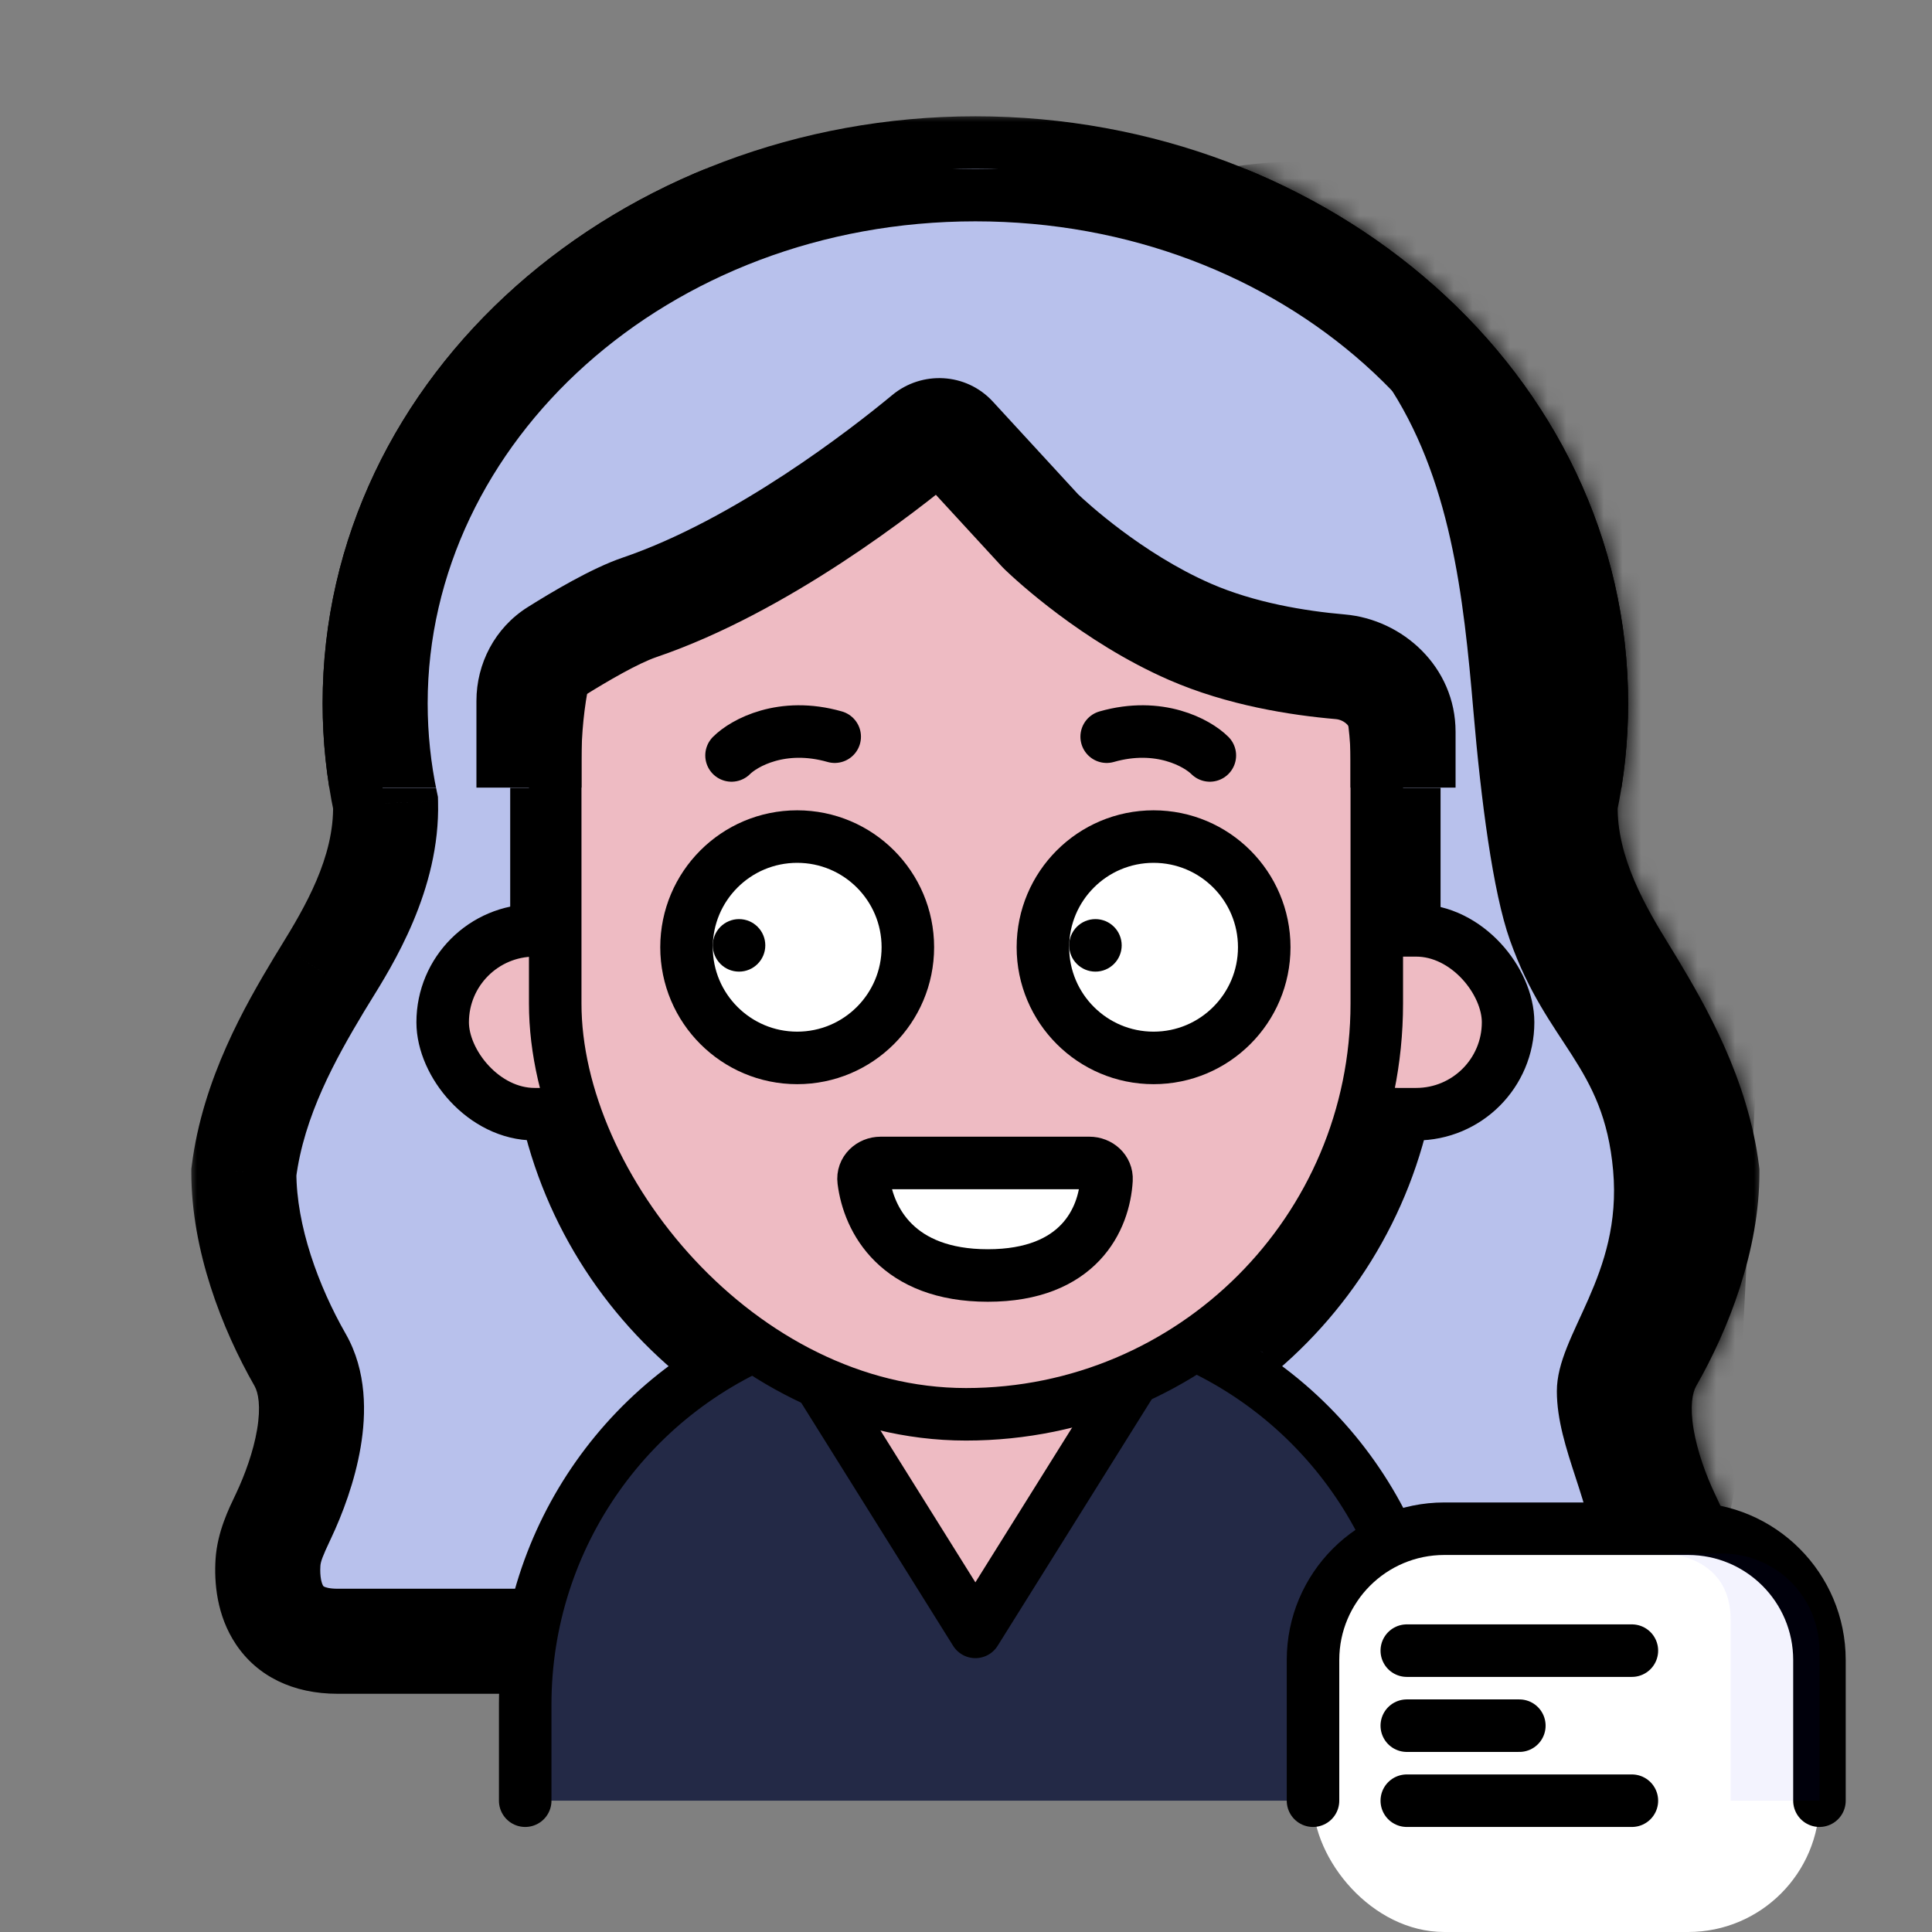 <svg width="103" height="103" viewBox="0 0 103 103" fill="none" xmlns="http://www.w3.org/2000/svg">
<rect x="0" y="0" width="103" height="103" fill="#808080" stroke="none"/>
<mask id="path-1-outside-1_19_61" maskUnits="userSpaceOnUse" x="10" y="6" width="84" height="85" fill="black">
<rect fill="white" x="10" y="6" width="84" height="85"/>
<path fill-rule="evenodd" clip-rule="evenodd" d="M83.445 42.814C83.809 41.092 84 39.316 84 37.5C84 21.76 69.673 9 52 9C34.327 9 20 21.76 20 37.5C20 39.316 20.191 41.092 20.555 42.814C20.651 46.578 18.569 49.953 17.358 51.915L17.358 51.915C17.227 52.127 17.107 52.322 17 52.5C15.5 55 13.5 58.5 13 62.5C13 66 14.4 69.7 16 72.5C17.341 74.846 16.201 78.526 15.109 80.834L15.068 80.922C14.707 81.684 14.341 82.457 14.287 83.297C14.165 85.171 14.812 87.5 18 87.5H28H39.5C45.023 87.5 49.5 83.023 49.5 77.5V76.052C38.527 74.81 30 65.497 30 54.192V50.436V40.241V37.31C30 36.276 30.494 35.303 31.355 34.731C32.568 33.925 34.339 32.823 35.563 32.381C41.654 30.185 47.745 25.167 49.909 23.274C50.368 22.874 51.068 22.916 51.467 23.375L55.703 28.252C55.738 28.293 55.773 28.331 55.811 28.369C56.254 28.817 59.348 31.866 63.268 33.679C65.763 34.833 68.543 35.324 70.649 35.529C72.471 35.707 74 37.191 74 39.022V40.241V49.342V54.192C74 65.497 65.473 74.81 54.5 76.052V77.5C54.5 83.023 58.977 87.5 64.5 87.5H76H86C89.188 87.5 89.835 85.171 89.713 83.297C89.659 82.457 89.293 81.684 88.932 80.922L88.932 80.922L88.891 80.834C87.799 78.526 86.659 74.846 88 72.5C89.6 69.7 91 66 91 62.5C90.5 58.5 88.5 55 87 52.5C86.893 52.322 86.773 52.127 86.642 51.915L86.642 51.915C85.431 49.953 83.349 46.578 83.445 42.814Z"/>
</mask>
<path fill-rule="evenodd" clip-rule="evenodd" d="M83.445 42.814C83.809 41.092 84 39.316 84 37.5C84 21.76 69.673 9 52 9C34.327 9 20 21.76 20 37.5C20 39.316 20.191 41.092 20.555 42.814C20.651 46.578 18.569 49.953 17.358 51.915L17.358 51.915C17.227 52.127 17.107 52.322 17 52.5C15.5 55 13.5 58.5 13 62.5C13 66 14.4 69.7 16 72.5C17.341 74.846 16.201 78.526 15.109 80.834L15.068 80.922C14.707 81.684 14.341 82.457 14.287 83.297C14.165 85.171 14.812 87.5 18 87.5H28H39.5C45.023 87.5 49.5 83.023 49.5 77.5V76.052C38.527 74.81 30 65.497 30 54.192V50.436V40.241V37.31C30 36.276 30.494 35.303 31.355 34.731C32.568 33.925 34.339 32.823 35.563 32.381C41.654 30.185 47.745 25.167 49.909 23.274C50.368 22.874 51.068 22.916 51.467 23.375L55.703 28.252C55.738 28.293 55.773 28.331 55.811 28.369C56.254 28.817 59.348 31.866 63.268 33.679C65.763 34.833 68.543 35.324 70.649 35.529C72.471 35.707 74 37.191 74 39.022V40.241V49.342V54.192C74 65.497 65.473 74.81 54.5 76.052V77.5C54.5 83.023 58.977 87.5 64.5 87.5H76H86C89.188 87.5 89.835 85.171 89.713 83.297C89.659 82.457 89.293 81.684 88.932 80.922L88.932 80.922L88.891 80.834C87.799 78.526 86.659 74.846 88 72.5C89.6 69.7 91 66 91 62.5C90.5 58.5 88.5 55 87 52.5C86.893 52.322 86.773 52.127 86.642 51.915L86.642 51.915C85.431 49.953 83.349 46.578 83.445 42.814Z" fill="#B8C1EC"/>
<path d="M83.445 42.814L80.706 42.234L80.652 42.486L80.646 42.743L83.445 42.814ZM20.555 42.814L23.354 42.743L23.348 42.486L23.295 42.234L20.555 42.814ZM17.358 51.915L19.727 53.407L19.734 53.397L19.741 53.386L17.358 51.915ZM17.358 51.915L14.989 50.423L14.982 50.434L14.975 50.445L17.358 51.915ZM17 52.5L19.401 53.941L19.401 53.941L17 52.5ZM13 62.5L10.222 62.153L10.2 62.326V62.5H13ZM16 72.5L18.431 71.111H18.431L16 72.5ZM15.109 80.834L17.64 82.032L17.641 82.031L15.109 80.834ZM15.068 80.922L17.599 82.12L17.599 82.12L15.068 80.922ZM14.287 83.297L11.492 83.115H11.492L14.287 83.297ZM49.5 76.052H52.3V73.55L49.815 73.269L49.5 76.052ZM31.355 34.731L29.806 32.399H29.806L31.355 34.731ZM35.563 32.381L34.613 29.747L34.613 29.747L35.563 32.381ZM49.909 23.274L48.066 21.167V21.167L49.909 23.274ZM51.467 23.375L49.353 25.211L49.353 25.211L51.467 23.375ZM55.703 28.252L57.817 26.416L57.817 26.416L55.703 28.252ZM55.811 28.369L53.819 30.337L53.819 30.337L55.811 28.369ZM63.268 33.679L64.444 31.138L63.268 33.679ZM70.649 35.529L70.921 32.743L70.649 35.529ZM54.5 76.052L54.185 73.269L51.7 73.55V76.052H54.5ZM89.713 83.297L92.507 83.115V83.115L89.713 83.297ZM88.932 80.922L86.276 81.808L86.329 81.968L86.401 82.12L88.932 80.922ZM88.932 80.922L91.588 80.037L91.535 79.877L91.463 79.724L88.932 80.922ZM88.891 80.834L86.359 82.031L86.36 82.032L88.891 80.834ZM88 72.5L85.569 71.111L88 72.5ZM91 62.5H93.8V62.326L93.778 62.153L91 62.5ZM87 52.5L84.599 53.941L84.599 53.941L87 52.5ZM86.642 51.915L84.211 53.304L84.234 53.346L84.259 53.386L86.642 51.915ZM86.642 51.915L89.073 50.526L89.05 50.485L89.025 50.444L86.642 51.915ZM81.2 37.5C81.2 39.119 81.03 40.701 80.706 42.234L86.184 43.394C86.588 41.484 86.8 39.513 86.8 37.5H81.2ZM52 11.8C68.441 11.8 81.2 23.602 81.2 37.5H86.8C86.8 19.917 70.906 6.2 52 6.2V11.8ZM22.8 37.5C22.8 23.602 35.559 11.8 52 11.8V6.2C33.094 6.2 17.2 19.917 17.2 37.5H22.8ZM23.295 42.234C22.97 40.701 22.8 39.119 22.8 37.5H17.2C17.2 39.513 17.412 41.484 17.816 43.394L23.295 42.234ZM19.741 53.386C20.894 51.516 23.475 47.459 23.354 42.743L17.756 42.886C17.828 45.698 16.243 48.39 14.975 50.444L19.741 53.386ZM19.727 53.408L19.727 53.407L14.989 50.422L14.989 50.423L19.727 53.408ZM19.401 53.941C19.497 53.781 19.607 53.602 19.741 53.386L14.975 50.445C14.847 50.653 14.716 50.864 14.599 51.059L19.401 53.941ZM15.778 62.847C16.198 59.493 17.899 56.444 19.401 53.941L14.599 51.059C13.101 53.556 10.802 57.507 10.222 62.153L15.778 62.847ZM18.431 71.111C16.965 68.546 15.8 65.334 15.8 62.5H10.2C10.2 66.666 11.835 70.854 13.569 73.889L18.431 71.111ZM17.641 82.031C18.257 80.727 18.918 78.979 19.227 77.148C19.526 75.381 19.57 73.104 18.431 71.111L13.569 73.889C13.771 74.242 13.915 74.979 13.706 76.215C13.508 77.388 13.053 78.633 12.578 79.638L17.641 82.031ZM17.599 82.12L17.64 82.032L12.579 79.636L12.537 79.724L17.599 82.12ZM17.081 83.478C17.095 83.263 17.194 82.975 17.599 82.12L12.537 79.724C12.22 80.393 11.588 81.651 11.492 83.115L17.081 83.478ZM18 84.7C17.543 84.7 17.341 84.617 17.286 84.591C17.246 84.571 17.242 84.563 17.231 84.547C17.208 84.512 17.155 84.413 17.116 84.212C17.077 84.01 17.062 83.758 17.081 83.478L11.492 83.115C11.412 84.36 11.548 86.12 12.573 87.655C13.721 89.375 15.631 90.3 18 90.3V84.7ZM28 84.7H18V90.3H28V84.7ZM39.5 84.7H28V90.3H39.5V84.7ZM46.7 77.5C46.7 81.477 43.476 84.7 39.5 84.7V90.3C46.569 90.3 52.3 84.569 52.3 77.5H46.7ZM46.7 76.052V77.5H52.3V76.052H46.7ZM49.815 73.269C40.241 72.186 32.8 64.056 32.8 54.192H27.2C27.2 66.938 36.813 77.434 49.185 78.834L49.815 73.269ZM32.8 54.192V50.436H27.2V54.192H32.8ZM32.8 50.436V40.241H27.2V50.436H32.8ZM32.8 40.241V37.31H27.2V40.241H32.8ZM32.8 37.31C32.8 37.163 32.867 37.089 32.905 37.063L29.806 32.399C28.122 33.518 27.2 35.39 27.2 37.31H32.8ZM32.905 37.063C34.153 36.234 35.655 35.325 36.513 35.015L34.613 29.747C33.023 30.321 30.983 31.617 29.806 32.399L32.905 37.063ZM36.513 35.015C43.141 32.625 49.572 27.289 51.753 25.382L48.066 21.167C45.917 23.046 40.167 27.745 34.613 29.747L36.513 35.015ZM51.753 25.382C51.066 25.982 49.989 25.944 49.353 25.211L53.581 21.539C52.145 19.887 49.669 19.765 48.066 21.167L51.753 25.382ZM49.353 25.211L53.589 30.088L57.817 26.416L53.581 21.539L49.353 25.211ZM53.589 30.088C53.652 30.161 53.728 30.245 53.819 30.337L57.802 26.401C57.809 26.408 57.815 26.414 57.818 26.418C57.821 26.421 57.821 26.421 57.817 26.416L53.589 30.088ZM53.819 30.337C54.319 30.843 57.701 34.19 62.093 36.221L64.444 31.138C60.994 29.543 58.188 26.791 57.802 26.401L53.819 30.337ZM62.093 36.221C64.99 37.56 68.121 38.096 70.377 38.316L70.921 32.743C68.965 32.552 66.535 32.105 64.444 31.138L62.093 36.221ZM70.377 38.316C70.621 38.34 70.851 38.455 71.009 38.616C71.159 38.769 71.2 38.912 71.2 39.022H76.8C76.8 35.557 73.978 33.041 70.921 32.743L70.377 38.316ZM71.2 39.022V40.241H76.8V39.022H71.2ZM71.2 40.241V49.342H76.8V40.241H71.2ZM71.2 49.342V54.192H76.8V49.342H71.2ZM71.2 54.192C71.2 64.056 63.759 72.186 54.185 73.269L54.815 78.834C67.187 77.434 76.8 66.938 76.8 54.192H71.2ZM57.3 77.5V76.052H51.7V77.5H57.3ZM64.5 84.7C60.524 84.7 57.3 81.477 57.3 77.5H51.7C51.7 84.569 57.431 90.3 64.5 90.3V84.7ZM76 84.7H64.5V90.3H76V84.7ZM86 84.7H76V90.3H86V84.7ZM86.919 83.478C86.938 83.758 86.923 84.01 86.884 84.212C86.845 84.413 86.792 84.512 86.769 84.547C86.758 84.563 86.754 84.571 86.714 84.591C86.659 84.617 86.457 84.7 86 84.7V90.3C88.369 90.3 90.279 89.375 91.427 87.655C92.452 86.12 92.588 84.36 92.507 83.115L86.919 83.478ZM86.401 82.12C86.806 82.975 86.905 83.263 86.919 83.478L92.507 83.115C92.412 81.651 91.78 80.393 91.463 79.724L86.401 82.12ZM86.276 81.808L86.276 81.808L91.588 80.037L91.588 80.037L86.276 81.808ZM86.36 82.032L86.401 82.12L91.463 79.724L91.421 79.636L86.36 82.032ZM85.569 71.111C84.43 73.104 84.474 75.381 84.772 77.148C85.082 78.979 85.743 80.727 86.359 82.031L91.422 79.637C90.947 78.633 90.493 77.388 90.294 76.215C90.085 74.979 90.229 74.242 90.431 73.889L85.569 71.111ZM88.2 62.5C88.2 65.334 87.035 68.546 85.569 71.111L90.431 73.889C92.165 70.854 93.8 66.666 93.8 62.5H88.2ZM84.599 53.941C86.101 56.444 87.802 59.493 88.222 62.847L93.778 62.153C93.198 57.507 90.899 53.556 89.401 51.059L84.599 53.941ZM84.259 53.386C84.393 53.602 84.503 53.781 84.599 53.941L89.401 51.059C89.284 50.864 89.153 50.653 89.025 50.444L84.259 53.386ZM84.211 53.304L84.211 53.304L89.073 50.526L89.073 50.526L84.211 53.304ZM80.646 42.743C80.525 47.459 83.106 51.516 84.259 53.386L89.025 50.444C87.757 48.39 86.172 45.698 86.244 42.886L80.646 42.743Z" fill="black" mask="url(#path-1-outside-1_19_61)"/>
<path d="M51 70L37 73.5L54.5 89.5L69 73.5L51 70Z" fill="#EEBBC3"/>
<path d="M28 87.036V96H76V87.036C76 79.127 69.888 72.563 62 72L52 85.043L42 72C34.112 72.563 28 79.127 28 87.036Z" fill="#232946"/>
<path d="M70.714 96C70.714 83.5 68.5 80 61 74L62.714 71L67.286 72.064L74.714 82.17L77 96H70.714Z" fill="#232946"/>
<path d="M28 96V90.866C28 81.951 33.604 73.999 42 71V71L52 87L62 71V71C70.396 73.999 76 81.951 76 90.866V96" stroke="black" stroke-width="2.8" stroke-linecap="round" stroke-linejoin="round"/>
<rect x="23.6" y="49.6" width="10.8" height="9.8" rx="4.9" fill="#EEBBC3" stroke="black" stroke-width="2.8"/>
<rect x="69.6" y="49.6" width="10.8" height="9.8" rx="4.9" fill="#EEBBC3" stroke="black" stroke-width="2.8"/>
<rect x="29.6" y="18.6" width="43.8" height="56.8" rx="21.9" fill="#EEBBC3" stroke="black" stroke-width="2.8"/>
<path d="M58.078 62H46.951C46.421 62 45.977 62.415 46.043 62.941C46.304 65.041 47.843 68 52.663 68C57.523 68 58.871 64.991 58.991 62.888C59.02 62.381 58.585 62 58.078 62Z" fill="white" stroke="black" stroke-width="2.8"/>
<circle cx="42.5" cy="50.5" r="5.9" fill="white" stroke="black" stroke-width="2.8"/>
<circle cx="39.4" cy="50.4" r="1.4" fill="black"/>
<circle cx="61.5" cy="50.5" r="5.9" fill="white" stroke="black" stroke-width="2.8"/>
<circle cx="58.4" cy="50.4" r="1.4" fill="black"/>
<path d="M39 40.275C39.667 39.608 41.7 38.475 44.5 39.275" stroke="black" stroke-width="2.8" stroke-linecap="round"/>
<path d="M64.5 40.275C63.833 39.608 61.8 38.475 59 39.275" stroke="black" stroke-width="2.8" stroke-linecap="round"/>
<g clip-path="url(#clip0_19_61)">
<mask id="path-17-outside-2_19_61" maskUnits="userSpaceOnUse" x="10" y="6" width="84" height="85" fill="black">
<rect fill="white" x="10" y="6" width="84" height="85"/>
<path fill-rule="evenodd" clip-rule="evenodd" d="M84 37.5C84 39.316 83.809 41.092 83.445 42.814C83.349 46.578 85.431 49.953 86.642 51.915L86.642 51.915C86.773 52.127 86.893 52.322 87 52.5C88.5 55 90.5 58.5 91 62.5C91 66 89.6 69.7 88 72.5C86.659 74.846 87.799 78.526 88.891 80.834L88.932 80.922L88.932 80.922C89.293 81.684 89.659 82.457 89.713 83.297C89.835 85.171 89.188 87.5 86 87.5H76H66H64.5H39.5H38H28H18C14.812 87.5 14.165 85.171 14.287 83.297C14.341 82.457 14.707 81.684 15.068 80.922L15.109 80.834C16.201 78.526 17.341 74.846 16 72.5C14.4 69.7 13 66 13 62.5C13.5 58.5 15.5 55 17 52.5C17.107 52.322 17.227 52.127 17.358 51.915L17.358 51.915C18.569 49.953 20.651 46.578 20.555 42.814C20.191 41.092 20 39.316 20 37.5C20 21.76 34.327 9 52 9C69.673 9 84 21.76 84 37.5ZM34.092 32.381C32.792 32.824 30.91 33.931 29.626 34.737C28.724 35.303 28.2 36.301 28.2 37.366V40.241V50.436V52.892C28.2 65.76 38.632 76.192 51.5 76.192C64.368 76.192 74.8 65.76 74.8 52.892V49.341V40.241V39.014C74.8 37.186 73.275 35.705 71.454 35.548C69.201 35.353 66.157 34.868 63.434 33.679C59.278 31.864 55.998 28.811 55.534 28.368C55.495 28.33 55.459 28.293 55.423 28.253L50.873 23.308C50.478 22.878 49.809 22.841 49.359 23.214C47.133 25.058 40.612 30.161 34.092 32.381Z"/>
</mask>
<path fill-rule="evenodd" clip-rule="evenodd" d="M84 37.5C84 39.316 83.809 41.092 83.445 42.814C83.349 46.578 85.431 49.953 86.642 51.915L86.642 51.915C86.773 52.127 86.893 52.322 87 52.5C88.5 55 90.5 58.5 91 62.5C91 66 89.6 69.7 88 72.5C86.659 74.846 87.799 78.526 88.891 80.834L88.932 80.922L88.932 80.922C89.293 81.684 89.659 82.457 89.713 83.297C89.835 85.171 89.188 87.5 86 87.5H76H66H64.5H39.5H38H28H18C14.812 87.5 14.165 85.171 14.287 83.297C14.341 82.457 14.707 81.684 15.068 80.922L15.109 80.834C16.201 78.526 17.341 74.846 16 72.5C14.4 69.7 13 66 13 62.5C13.5 58.5 15.5 55 17 52.5C17.107 52.322 17.227 52.127 17.358 51.915L17.358 51.915C18.569 49.953 20.651 46.578 20.555 42.814C20.191 41.092 20 39.316 20 37.5C20 21.76 34.327 9 52 9C69.673 9 84 21.76 84 37.5ZM34.092 32.381C32.792 32.824 30.91 33.931 29.626 34.737C28.724 35.303 28.2 36.301 28.2 37.366V40.241V50.436V52.892C28.2 65.76 38.632 76.192 51.5 76.192C64.368 76.192 74.8 65.76 74.8 52.892V49.341V40.241V39.014C74.8 37.186 73.275 35.705 71.454 35.548C69.201 35.353 66.157 34.868 63.434 33.679C59.278 31.864 55.998 28.811 55.534 28.368C55.495 28.33 55.459 28.293 55.423 28.253L50.873 23.308C50.478 22.878 49.809 22.841 49.359 23.214C47.133 25.058 40.612 30.161 34.092 32.381Z" fill="#B8C1EC"/>
<path d="M83.445 42.814L80.706 42.234L80.652 42.486L80.646 42.743L83.445 42.814ZM86.642 51.915L89.073 50.526L89.05 50.485L89.025 50.444L86.642 51.915ZM86.642 51.915L84.211 53.304L84.234 53.346L84.259 53.386L86.642 51.915ZM87 52.5L84.599 53.941L84.599 53.941L87 52.5ZM91 62.5H93.8V62.326L93.778 62.153L91 62.5ZM88 72.5L85.569 71.111L88 72.5ZM88.891 80.834L86.359 82.031L86.36 82.032L88.891 80.834ZM88.932 80.922L91.588 80.037L91.535 79.877L91.463 79.724L88.932 80.922ZM88.932 80.922L86.276 81.808L86.329 81.968L86.401 82.12L88.932 80.922ZM89.713 83.297L92.507 83.115V83.115L89.713 83.297ZM14.287 83.297L11.492 83.115H11.492L14.287 83.297ZM15.068 80.922L17.599 82.12L17.599 82.12L15.068 80.922ZM15.109 80.834L17.64 82.032L17.641 82.031L15.109 80.834ZM16 72.5L18.431 71.111H18.431L16 72.5ZM13 62.5L10.222 62.153L10.2 62.326V62.5H13ZM17 52.5L19.401 53.941L19.401 53.941L17 52.5ZM17.358 51.915L14.989 50.423L14.982 50.434L14.975 50.445L17.358 51.915ZM17.358 51.915L19.727 53.407L19.734 53.397L19.741 53.386L17.358 51.915ZM20.555 42.814L23.354 42.743L23.348 42.486L23.295 42.234L20.555 42.814ZM29.626 34.737L28.137 32.366L28.137 32.366L29.626 34.737ZM34.092 32.381L33.189 29.731L33.189 29.731L34.092 32.381ZM71.454 35.548L71.213 38.337H71.213L71.454 35.548ZM63.434 33.679L64.554 31.113H64.554L63.434 33.679ZM55.534 28.368L53.6 30.392L53.6 30.392L55.534 28.368ZM55.423 28.253L53.362 30.149L53.362 30.149L55.423 28.253ZM50.873 23.308L48.813 25.204L48.813 25.204L50.873 23.308ZM49.359 23.214L47.572 21.058L47.572 21.058L49.359 23.214ZM86.184 43.394C86.588 41.484 86.8 39.513 86.8 37.5H81.2C81.2 39.119 81.03 40.701 80.706 42.234L86.184 43.394ZM89.025 50.444C87.757 48.39 86.172 45.698 86.244 42.886L80.646 42.743C80.525 47.459 83.106 51.516 84.259 53.386L89.025 50.444ZM89.073 50.526L89.073 50.526L84.211 53.304L84.211 53.304L89.073 50.526ZM89.401 51.059C89.284 50.864 89.153 50.653 89.025 50.444L84.259 53.386C84.393 53.602 84.503 53.781 84.599 53.941L89.401 51.059ZM93.778 62.153C93.198 57.507 90.899 53.556 89.401 51.059L84.599 53.941C86.101 56.444 87.802 59.493 88.222 62.847L93.778 62.153ZM90.431 73.889C92.165 70.854 93.8 66.666 93.8 62.5H88.2C88.2 65.334 87.035 68.546 85.569 71.111L90.431 73.889ZM91.422 79.637C90.947 78.633 90.493 77.388 90.294 76.215C90.085 74.979 90.229 74.242 90.431 73.889L85.569 71.111C84.43 73.104 84.474 75.381 84.772 77.148C85.082 78.979 85.743 80.727 86.359 82.031L91.422 79.637ZM91.463 79.724L91.421 79.636L86.36 82.032L86.401 82.12L91.463 79.724ZM91.588 80.037L91.588 80.037L86.276 81.808L86.276 81.808L91.588 80.037ZM92.507 83.115C92.412 81.651 91.78 80.393 91.463 79.724L86.401 82.12C86.806 82.975 86.905 83.263 86.919 83.478L92.507 83.115ZM86 90.3C88.369 90.3 90.279 89.375 91.427 87.655C92.452 86.12 92.588 84.36 92.507 83.115L86.919 83.478C86.938 83.758 86.923 84.01 86.884 84.212C86.845 84.413 86.792 84.512 86.769 84.547C86.758 84.563 86.754 84.571 86.714 84.591C86.659 84.617 86.457 84.7 86 84.7V90.3ZM76 90.3H86V84.7H76V90.3ZM66 90.3H76V84.7H66V90.3ZM64.5 90.3H66V84.7H64.5V90.3ZM39.5 90.3H64.5V84.7H39.5V90.3ZM38 90.3H39.5V84.7H38V90.3ZM28 90.3H38V84.7H28V90.3ZM18 90.3H28V84.7H18V90.3ZM11.492 83.115C11.412 84.36 11.548 86.12 12.573 87.655C13.721 89.375 15.631 90.3 18 90.3V84.7C17.543 84.7 17.341 84.617 17.286 84.591C17.246 84.571 17.242 84.563 17.231 84.547C17.208 84.512 17.155 84.413 17.116 84.212C17.077 84.01 17.062 83.758 17.081 83.478L11.492 83.115ZM12.537 79.724C12.22 80.393 11.588 81.651 11.492 83.115L17.081 83.478C17.095 83.263 17.194 82.975 17.599 82.12L12.537 79.724ZM12.579 79.636L12.537 79.724L17.599 82.12L17.64 82.032L12.579 79.636ZM13.569 73.889C13.771 74.242 13.915 74.979 13.706 76.215C13.508 77.388 13.053 78.633 12.578 79.638L17.641 82.031C18.257 80.727 18.918 78.979 19.227 77.148C19.526 75.381 19.57 73.104 18.431 71.111L13.569 73.889ZM10.2 62.5C10.2 66.666 11.835 70.854 13.569 73.889L18.431 71.111C16.965 68.546 15.8 65.334 15.8 62.5H10.2ZM14.599 51.059C13.101 53.556 10.802 57.507 10.222 62.153L15.778 62.847C16.198 59.493 17.899 56.444 19.401 53.941L14.599 51.059ZM14.975 50.445C14.847 50.653 14.716 50.864 14.599 51.059L19.401 53.941C19.497 53.781 19.607 53.602 19.741 53.386L14.975 50.445ZM14.989 50.422L14.989 50.423L19.727 53.408L19.727 53.407L14.989 50.422ZM17.756 42.886C17.828 45.698 16.243 48.39 14.975 50.444L19.741 53.386C20.894 51.516 23.475 47.459 23.354 42.743L17.756 42.886ZM17.2 37.5C17.2 39.513 17.412 41.484 17.816 43.394L23.295 42.234C22.97 40.701 22.8 39.119 22.8 37.5H17.2ZM52 6.2C33.094 6.2 17.2 19.917 17.2 37.5H22.8C22.8 23.602 35.559 11.8 52 11.8V6.2ZM86.8 37.5C86.8 19.917 70.906 6.2 52 6.2V11.8C68.441 11.8 81.2 23.602 81.2 37.5H86.8ZM31.114 37.109C32.432 36.282 34.049 35.354 34.994 35.032L33.189 29.731C31.534 30.294 29.389 31.58 28.137 32.366L31.114 37.109ZM31 37.366C31 37.214 31.07 37.136 31.114 37.109L28.137 32.366C26.377 33.47 25.4 35.388 25.4 37.366H31ZM31 40.241V37.366H25.4V40.241H31ZM31 50.436V40.241H25.4V50.436H31ZM31 52.892V50.436H25.4V52.892H31ZM51.5 73.392C40.178 73.392 31 64.214 31 52.892H25.4C25.4 67.307 37.085 78.992 51.5 78.992V73.392ZM72 52.892C72 64.214 62.822 73.392 51.5 73.392V78.992C65.914 78.992 77.6 67.307 77.6 52.892H72ZM72 49.341V52.892H77.6V49.341H72ZM72 40.241V49.341H77.6V40.241H72ZM72 39.014V40.241H77.6V39.014H72ZM71.213 38.337C71.445 38.357 71.663 38.465 71.815 38.618C71.958 38.764 72 38.904 72 39.014H77.6C77.6 35.558 74.783 33.024 71.694 32.758L71.213 38.337ZM62.314 36.245C65.435 37.608 68.823 38.131 71.213 38.337L71.694 32.758C69.58 32.576 66.878 32.128 64.554 31.113L62.314 36.245ZM53.6 30.392C54.126 30.895 57.694 34.228 62.314 36.245L64.554 31.113C60.861 29.5 57.87 26.727 57.469 26.343L53.6 30.392ZM53.362 30.149C53.428 30.22 53.506 30.302 53.6 30.392L57.469 26.343C57.476 26.35 57.481 26.356 57.485 26.359C57.488 26.363 57.488 26.363 57.483 26.358L53.362 30.149ZM48.813 25.204L53.362 30.149L57.483 26.358L52.934 21.413L48.813 25.204ZM51.145 25.37C50.479 25.922 49.453 25.899 48.813 25.204L52.934 21.413C51.503 19.856 49.139 19.76 47.572 21.058L51.145 25.37ZM34.994 35.032C42.04 32.633 48.9 27.231 51.145 25.37L47.572 21.058C45.366 22.886 39.184 27.689 33.189 29.731L34.994 35.032Z" fill="black" mask="url(#path-17-outside-2_19_61)"/>
</g>
<mask id="mask0_19_61" style="mask-type:alpha" maskUnits="userSpaceOnUse" x="10" y="6" width="84" height="85">
<mask id="path-19-outside-3_19_61" maskUnits="userSpaceOnUse" x="10" y="6" width="84" height="85" fill="black">
<rect fill="white" x="10" y="6" width="84" height="85"/>
<path fill-rule="evenodd" clip-rule="evenodd" d="M83.445 42.814C83.809 41.092 84 39.316 84 37.5C84 21.76 69.673 9 52 9C34.327 9 20 21.76 20 37.5C20 39.316 20.191 41.092 20.555 42.814C20.651 46.578 18.569 49.953 17.358 51.915L17.358 51.915C17.227 52.127 17.107 52.322 17 52.5C15.5 55 13.5 58.5 13 62.5C13 66 14.4 69.7 16 72.5C17.341 74.846 16.201 78.526 15.109 80.834L15.068 80.922C14.707 81.684 14.341 82.457 14.287 83.297C14.165 85.171 14.812 87.5 18 87.5H28H39.5C45.023 87.5 49.5 83.023 49.5 77.5V76.052C38.527 74.81 30 65.497 30 54.192V50.436V40.241V37.31C30 36.276 30.494 35.303 31.355 34.731C32.568 33.925 34.339 32.823 35.563 32.381C41.654 30.185 47.745 25.167 49.909 23.274C50.368 22.874 51.068 22.916 51.467 23.375L55.703 28.252C55.738 28.293 55.773 28.331 55.811 28.369C56.254 28.817 59.348 31.866 63.268 33.679C65.763 34.833 68.543 35.324 70.649 35.529C72.471 35.707 74 37.191 74 39.022V40.241V49.342V54.192C74 65.497 65.473 74.81 54.5 76.052V77.5C54.5 83.023 58.977 87.5 64.5 87.5H76H86C89.188 87.5 89.835 85.171 89.713 83.297C89.659 82.457 89.293 81.684 88.932 80.922L88.932 80.922L88.891 80.834C87.799 78.526 86.659 74.846 88 72.5C89.6 69.7 91 66 91 62.5C90.5 58.5 88.5 55 87 52.5C86.893 52.322 86.773 52.127 86.642 51.915L86.642 51.915C85.431 49.953 83.349 46.578 83.445 42.814Z"/>
</mask>
<path fill-rule="evenodd" clip-rule="evenodd" d="M83.445 42.814C83.809 41.092 84 39.316 84 37.5C84 21.76 69.673 9 52 9C34.327 9 20 21.76 20 37.5C20 39.316 20.191 41.092 20.555 42.814C20.651 46.578 18.569 49.953 17.358 51.915L17.358 51.915C17.227 52.127 17.107 52.322 17 52.5C15.5 55 13.5 58.5 13 62.5C13 66 14.4 69.7 16 72.5C17.341 74.846 16.201 78.526 15.109 80.834L15.068 80.922C14.707 81.684 14.341 82.457 14.287 83.297C14.165 85.171 14.812 87.5 18 87.5H28H39.5C45.023 87.5 49.5 83.023 49.5 77.5V76.052C38.527 74.81 30 65.497 30 54.192V50.436V40.241V37.31C30 36.276 30.494 35.303 31.355 34.731C32.568 33.925 34.339 32.823 35.563 32.381C41.654 30.185 47.745 25.167 49.909 23.274C50.368 22.874 51.068 22.916 51.467 23.375L55.703 28.252C55.738 28.293 55.773 28.331 55.811 28.369C56.254 28.817 59.348 31.866 63.268 33.679C65.763 34.833 68.543 35.324 70.649 35.529C72.471 35.707 74 37.191 74 39.022V40.241V49.342V54.192C74 65.497 65.473 74.81 54.5 76.052V77.5C54.5 83.023 58.977 87.5 64.5 87.5H76H86C89.188 87.5 89.835 85.171 89.713 83.297C89.659 82.457 89.293 81.684 88.932 80.922L88.932 80.922L88.891 80.834C87.799 78.526 86.659 74.846 88 72.5C89.6 69.7 91 66 91 62.5C90.5 58.5 88.5 55 87 52.5C86.893 52.322 86.773 52.127 86.642 51.915L86.642 51.915C85.431 49.953 83.349 46.578 83.445 42.814Z" fill="#8667FF"/>
<path d="M83.445 42.814L80.706 42.234L80.652 42.486L80.646 42.743L83.445 42.814ZM20.555 42.814L23.354 42.743L23.348 42.486L23.295 42.234L20.555 42.814ZM17.358 51.915L19.727 53.407L19.734 53.397L19.741 53.386L17.358 51.915ZM17.358 51.915L14.989 50.423L14.982 50.434L14.975 50.445L17.358 51.915ZM17 52.5L19.401 53.941L19.401 53.941L17 52.5ZM13 62.5L10.222 62.153L10.2 62.326V62.5H13ZM16 72.5L18.431 71.111H18.431L16 72.5ZM15.109 80.834L17.64 82.032L17.641 82.031L15.109 80.834ZM15.068 80.922L17.599 82.12L17.599 82.12L15.068 80.922ZM14.287 83.297L11.492 83.115H11.492L14.287 83.297ZM49.5 76.052H52.3V73.55L49.815 73.269L49.5 76.052ZM31.355 34.731L29.806 32.399H29.806L31.355 34.731ZM35.563 32.381L34.613 29.747L34.613 29.747L35.563 32.381ZM49.909 23.274L48.066 21.167V21.167L49.909 23.274ZM51.467 23.375L49.353 25.211L49.353 25.211L51.467 23.375ZM55.703 28.252L57.817 26.416L57.817 26.416L55.703 28.252ZM55.811 28.369L53.819 30.337L53.819 30.337L55.811 28.369ZM63.268 33.679L64.444 31.138L63.268 33.679ZM70.649 35.529L70.921 32.743L70.649 35.529ZM54.5 76.052L54.185 73.269L51.7 73.55V76.052H54.5ZM89.713 83.297L92.507 83.115V83.115L89.713 83.297ZM88.932 80.922L86.276 81.808L86.329 81.968L86.401 82.12L88.932 80.922ZM88.932 80.922L91.588 80.037L91.535 79.877L91.463 79.724L88.932 80.922ZM88.891 80.834L86.359 82.031L86.36 82.032L88.891 80.834ZM88 72.5L85.569 71.111L88 72.5ZM91 62.5H93.8V62.326L93.778 62.153L91 62.5ZM87 52.5L84.599 53.941L84.599 53.941L87 52.5ZM86.642 51.915L84.211 53.304L84.234 53.346L84.259 53.386L86.642 51.915ZM86.642 51.915L89.073 50.526L89.05 50.485L89.025 50.444L86.642 51.915ZM81.2 37.5C81.2 39.119 81.03 40.701 80.706 42.234L86.184 43.394C86.588 41.484 86.8 39.513 86.8 37.5H81.2ZM52 11.8C68.441 11.8 81.2 23.602 81.2 37.5H86.8C86.8 19.917 70.906 6.2 52 6.2V11.8ZM22.8 37.5C22.8 23.602 35.559 11.8 52 11.8V6.2C33.094 6.2 17.2 19.917 17.2 37.5H22.8ZM23.295 42.234C22.97 40.701 22.8 39.119 22.8 37.5H17.2C17.2 39.513 17.412 41.484 17.816 43.394L23.295 42.234ZM19.741 53.386C20.894 51.516 23.475 47.459 23.354 42.743L17.756 42.886C17.828 45.698 16.243 48.39 14.975 50.444L19.741 53.386ZM19.727 53.408L19.727 53.407L14.989 50.422L14.989 50.423L19.727 53.408ZM19.401 53.941C19.497 53.781 19.607 53.602 19.741 53.386L14.975 50.445C14.847 50.653 14.716 50.864 14.599 51.059L19.401 53.941ZM15.778 62.847C16.198 59.493 17.899 56.444 19.401 53.941L14.599 51.059C13.101 53.556 10.802 57.507 10.222 62.153L15.778 62.847ZM18.431 71.111C16.965 68.546 15.8 65.334 15.8 62.5H10.2C10.2 66.666 11.835 70.854 13.569 73.889L18.431 71.111ZM17.641 82.031C18.257 80.727 18.918 78.979 19.227 77.148C19.526 75.381 19.57 73.104 18.431 71.111L13.569 73.889C13.771 74.242 13.915 74.979 13.706 76.215C13.508 77.388 13.053 78.633 12.578 79.638L17.641 82.031ZM17.599 82.12L17.64 82.032L12.579 79.636L12.537 79.724L17.599 82.12ZM17.081 83.478C17.095 83.263 17.194 82.975 17.599 82.12L12.537 79.724C12.22 80.393 11.588 81.651 11.492 83.115L17.081 83.478ZM18 84.7C17.543 84.7 17.341 84.617 17.286 84.591C17.246 84.571 17.242 84.563 17.231 84.547C17.208 84.512 17.155 84.413 17.116 84.212C17.077 84.01 17.062 83.758 17.081 83.478L11.492 83.115C11.412 84.36 11.548 86.12 12.573 87.655C13.721 89.375 15.631 90.3 18 90.3V84.7ZM28 84.7H18V90.3H28V84.7ZM39.5 84.7H28V90.3H39.5V84.7ZM46.7 77.5C46.7 81.477 43.476 84.7 39.5 84.7V90.3C46.569 90.3 52.3 84.569 52.3 77.5H46.7ZM46.7 76.052V77.5H52.3V76.052H46.7ZM49.815 73.269C40.241 72.186 32.8 64.056 32.8 54.192H27.2C27.2 66.938 36.813 77.434 49.185 78.834L49.815 73.269ZM32.8 54.192V50.436H27.2V54.192H32.8ZM32.8 50.436V40.241H27.2V50.436H32.8ZM32.8 40.241V37.31H27.2V40.241H32.8ZM32.8 37.31C32.8 37.163 32.867 37.089 32.905 37.063L29.806 32.399C28.122 33.518 27.2 35.39 27.2 37.31H32.8ZM32.905 37.063C34.153 36.234 35.655 35.325 36.513 35.015L34.613 29.747C33.023 30.321 30.983 31.617 29.806 32.399L32.905 37.063ZM36.513 35.015C43.141 32.625 49.572 27.289 51.753 25.382L48.066 21.167C45.917 23.046 40.167 27.745 34.613 29.747L36.513 35.015ZM51.753 25.382C51.066 25.982 49.989 25.944 49.353 25.211L53.581 21.539C52.145 19.887 49.669 19.765 48.066 21.167L51.753 25.382ZM49.353 25.211L53.589 30.088L57.817 26.416L53.581 21.539L49.353 25.211ZM53.589 30.088C53.652 30.161 53.728 30.245 53.819 30.337L57.802 26.401C57.809 26.408 57.815 26.414 57.818 26.418C57.821 26.421 57.821 26.421 57.817 26.416L53.589 30.088ZM53.819 30.337C54.319 30.843 57.701 34.19 62.093 36.221L64.444 31.138C60.994 29.543 58.188 26.791 57.802 26.401L53.819 30.337ZM62.093 36.221C64.99 37.56 68.121 38.096 70.377 38.316L70.921 32.743C68.965 32.552 66.535 32.105 64.444 31.138L62.093 36.221ZM70.377 38.316C70.621 38.34 70.851 38.455 71.009 38.616C71.159 38.769 71.2 38.912 71.2 39.022H76.8C76.8 35.557 73.978 33.041 70.921 32.743L70.377 38.316ZM71.2 39.022V40.241H76.8V39.022H71.2ZM71.2 40.241V49.342H76.8V40.241H71.2ZM71.2 49.342V54.192H76.8V49.342H71.2ZM71.2 54.192C71.2 64.056 63.759 72.186 54.185 73.269L54.815 78.834C67.187 77.434 76.8 66.938 76.8 54.192H71.2ZM57.3 77.5V76.052H51.7V77.5H57.3ZM64.5 84.7C60.524 84.7 57.3 81.477 57.3 77.5H51.7C51.7 84.569 57.431 90.3 64.5 90.3V84.7ZM76 84.7H64.5V90.3H76V84.7ZM86 84.7H76V90.3H86V84.7ZM86.919 83.478C86.938 83.758 86.923 84.01 86.884 84.212C86.845 84.413 86.792 84.512 86.769 84.547C86.758 84.563 86.754 84.571 86.714 84.591C86.659 84.617 86.457 84.7 86 84.7V90.3C88.369 90.3 90.279 89.375 91.427 87.655C92.452 86.12 92.588 84.36 92.507 83.115L86.919 83.478ZM86.401 82.12C86.806 82.975 86.905 83.263 86.919 83.478L92.507 83.115C92.412 81.651 91.78 80.393 91.463 79.724L86.401 82.12ZM86.276 81.808L86.276 81.808L91.588 80.037L91.588 80.037L86.276 81.808ZM86.36 82.032L86.401 82.12L91.463 79.724L91.421 79.636L86.36 82.032ZM85.569 71.111C84.43 73.104 84.474 75.381 84.772 77.148C85.082 78.979 85.743 80.727 86.359 82.031L91.422 79.637C90.947 78.633 90.493 77.388 90.294 76.215C90.085 74.979 90.229 74.242 90.431 73.889L85.569 71.111ZM88.2 62.5C88.2 65.334 87.035 68.546 85.569 71.111L90.431 73.889C92.165 70.854 93.8 66.666 93.8 62.5H88.2ZM84.599 53.941C86.101 56.444 87.802 59.493 88.222 62.847L93.778 62.153C93.198 57.507 90.899 53.556 89.401 51.059L84.599 53.941ZM84.259 53.386C84.393 53.602 84.503 53.781 84.599 53.941L89.401 51.059C89.284 50.864 89.153 50.653 89.025 50.444L84.259 53.386ZM84.211 53.304L84.211 53.304L89.073 50.526L89.073 50.526L84.211 53.304ZM80.646 42.743C80.525 47.459 83.106 51.516 84.259 53.386L89.025 50.444C87.757 48.39 86.172 45.698 86.244 42.886L80.646 42.743Z" fill="#1300EE" mask="url(#path-19-outside-3_19_61)"/>
</mask>
<g mask="url(#mask0_19_61)">
<g style="mix-blend-mode:soft-light">
<path d="M73.892 20.334C69.413 13.714 63.846 10.863 61 10.23C73.773 5.003 88.082 13.046 90.257 26.674L93.388 46.293C93.795 48.842 93.933 51.426 93.801 54.003L92.54 78.514C92.237 84.39 87.384 89 81.5 89C82.667 88.147 85 85.829 85 83.374C85 80.305 83 77.236 83 74.167C83 71.098 86.5 68.029 86 62.402C85.5 56.776 82.5 55.753 80.5 50.126C79.587 47.558 78.956 42.645 78.552 37.919C78.027 31.781 77.344 25.436 73.892 20.334Z" fill="black"/>
</g>
</g>
<rect x="70" y="81" width="27" height="22" rx="7" fill="white"/>
<path d="M75 88H87" stroke="black" stroke-width="2.8" stroke-linecap="round" stroke-linejoin="round"/>
<path d="M75 96H87" stroke="black" stroke-width="2.8" stroke-linecap="round" stroke-linejoin="round"/>
<path d="M75 92H81" stroke="black" stroke-width="2.8" stroke-linecap="round" stroke-linejoin="round"/>
<path d="M70 96V88.5C70 84.634 73.134 81.5 77 81.5H90C93.866 81.5 97 84.634 97 88.5V96" stroke="black" stroke-width="2.8" stroke-linecap="round" stroke-linejoin="round"/>
<path d="M88 82.823C88.245 82.794 88.554 82.789 88.894 82.823H91.817C92.73 82.823 93.626 83.064 94.416 83.521C96.015 84.448 97 86.157 97 88.005V96H92.263V86.337C92.263 83.768 90.312 82.962 88.894 82.823H88Z" fill="#1300EE" fill-opacity="0.05"/>
<defs>
<clipPath id="clip0_19_61">
<rect width="78" height="33" fill="white" transform="translate(13 9)"/>
</clipPath>
</defs>
</svg>
